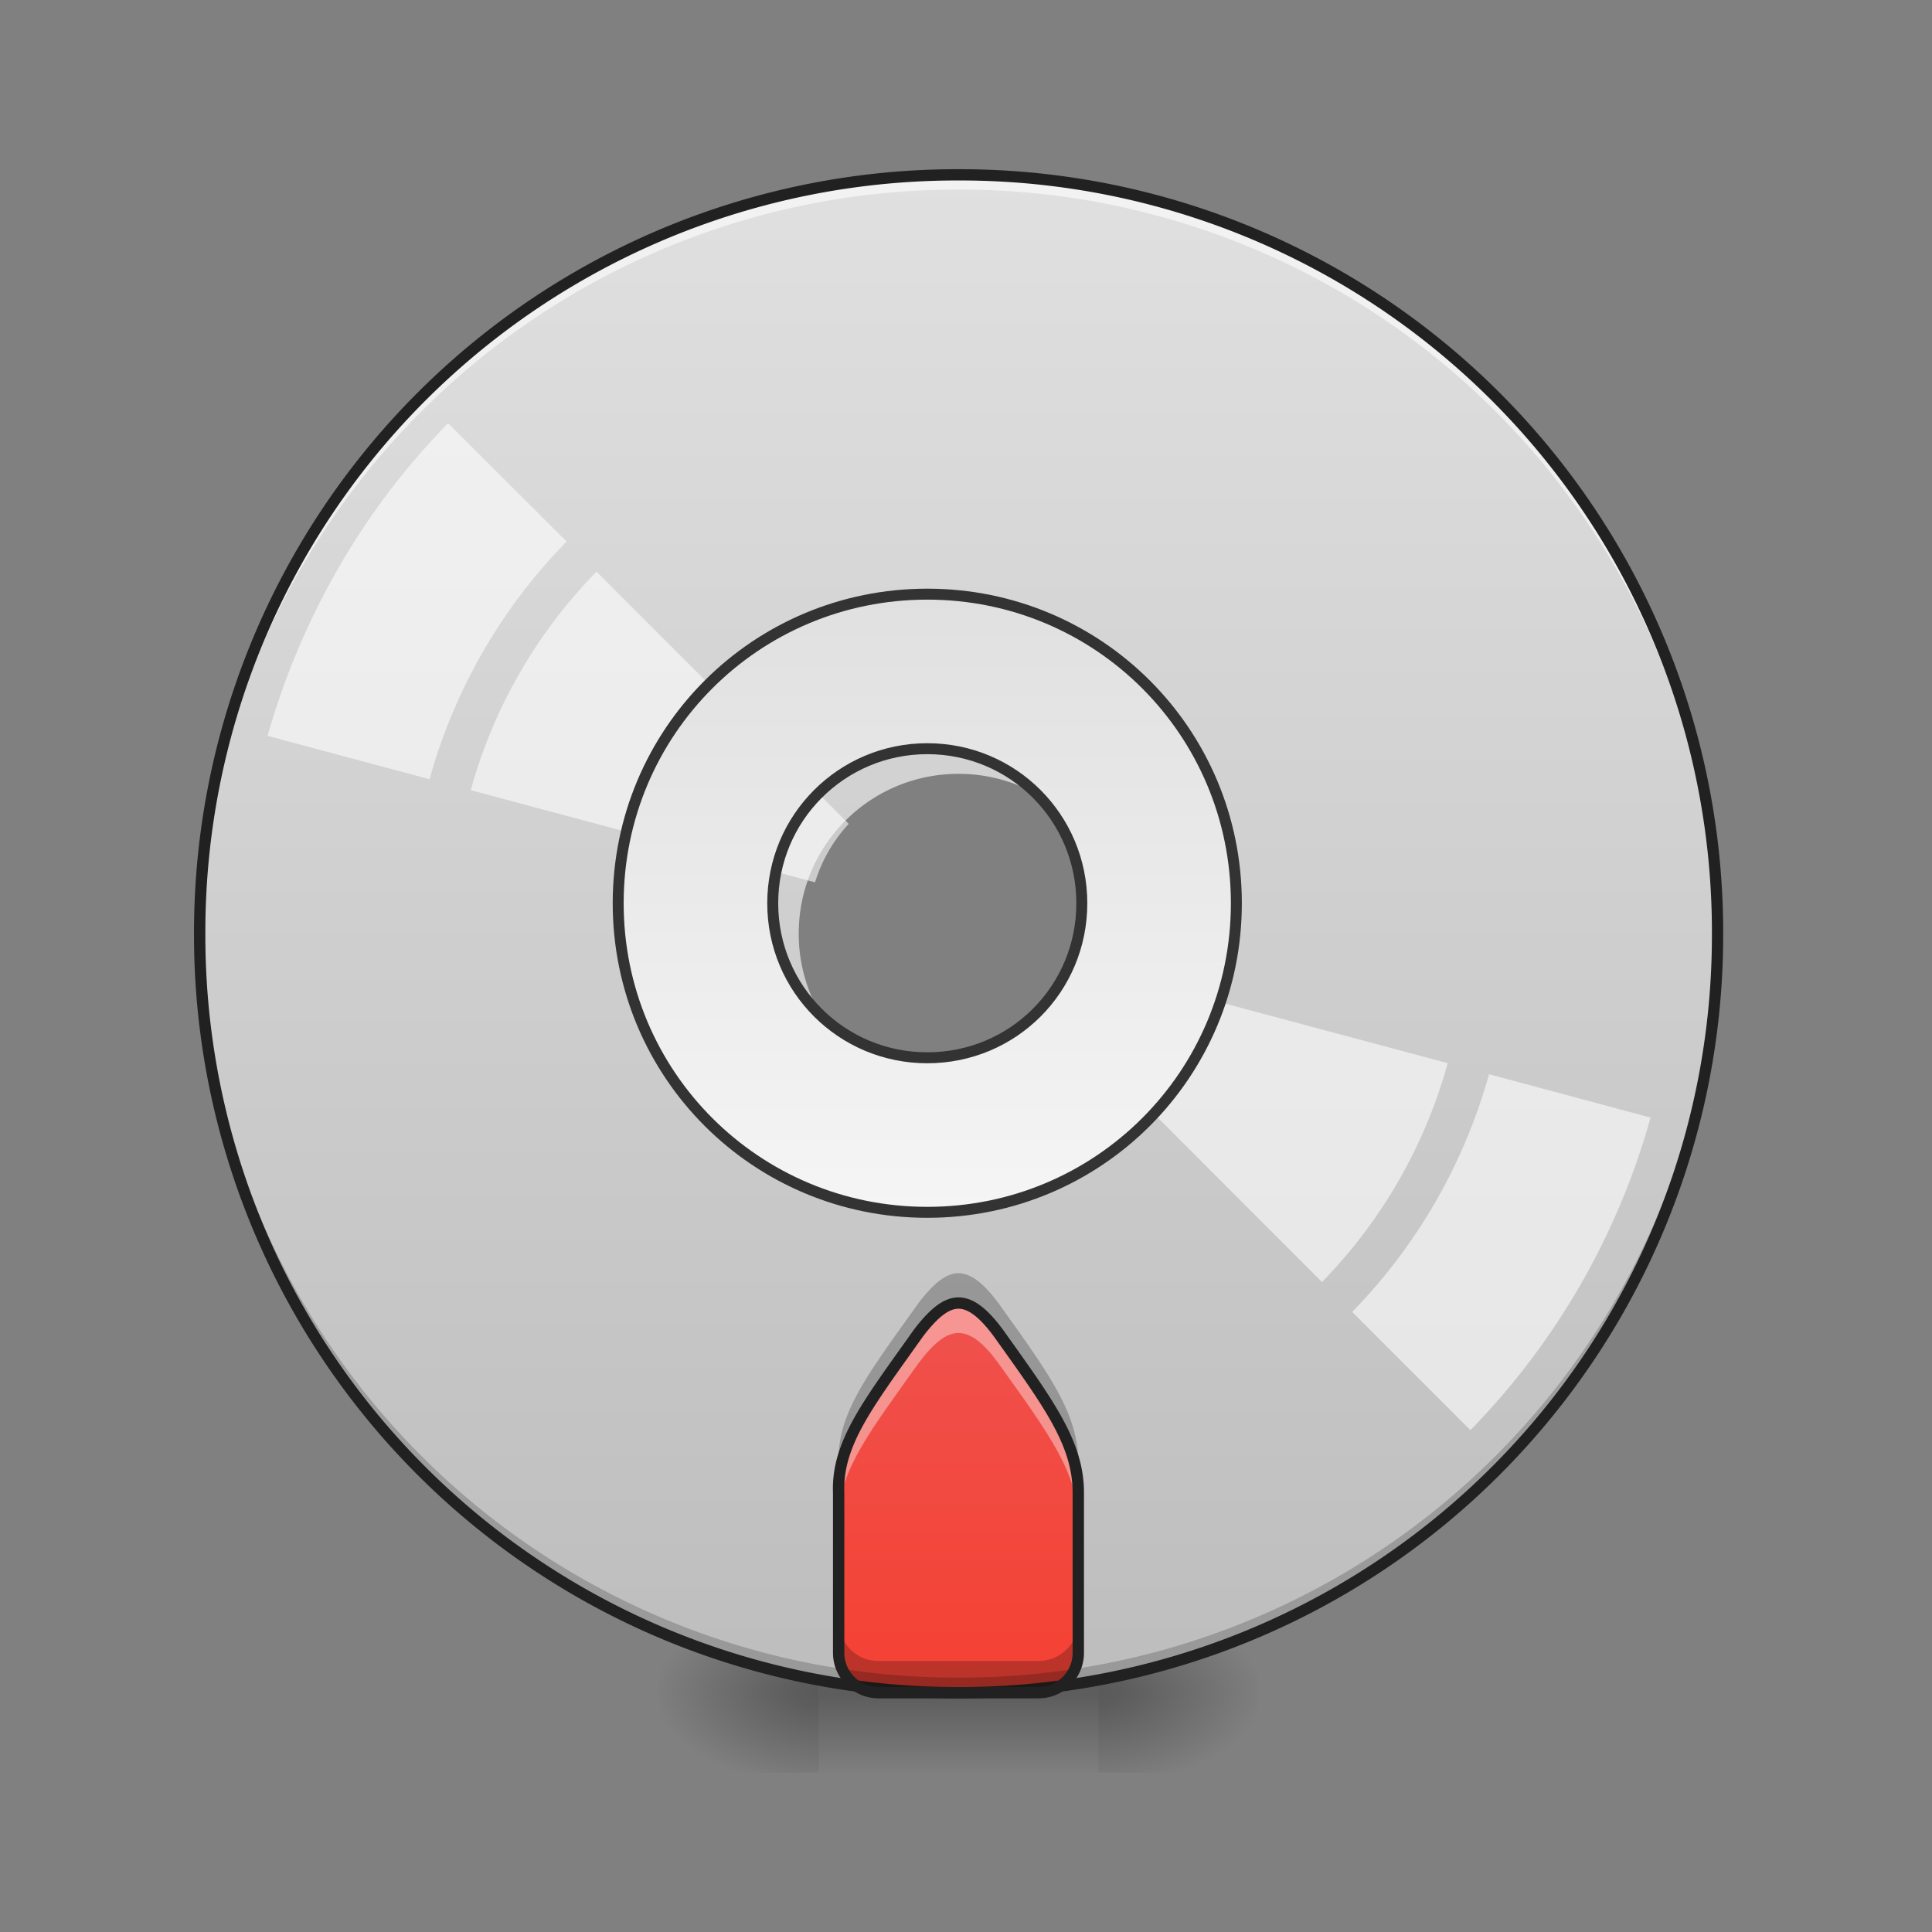 <svg xmlns="http://www.w3.org/2000/svg" width="32" height="32" viewBox="0 0 24 24"><rect x="0" y="0" width="24" height="24" fill="#808080" stroke="none"/><defs><radialGradient id="a" gradientUnits="userSpaceOnUse" cx="450.909" cy="189.579" fx="450.909" fy="189.579" r="21.167" gradientTransform="matrix(0 -.059 -.105 0 33.392 47.696)"><stop offset="0" stop-opacity=".314"/><stop offset=".222" stop-opacity=".275"/><stop offset="1" stop-opacity="0"/></radialGradient><radialGradient id="b" gradientUnits="userSpaceOnUse" cx="450.909" cy="189.579" fx="450.909" fy="189.579" r="21.167" gradientTransform="matrix(0 .059 .105 0 -9.578 -5.646)"><stop offset="0" stop-opacity=".314"/><stop offset=".222" stop-opacity=".275"/><stop offset="1" stop-opacity="0"/></radialGradient><radialGradient id="c" gradientUnits="userSpaceOnUse" cx="450.909" cy="189.579" fx="450.909" fy="189.579" r="21.167" gradientTransform="matrix(0 -.059 .105 0 -9.578 47.696)"><stop offset="0" stop-opacity=".314"/><stop offset=".222" stop-opacity=".275"/><stop offset="1" stop-opacity="0"/></radialGradient><radialGradient id="d" gradientUnits="userSpaceOnUse" cx="450.909" cy="189.579" fx="450.909" fy="189.579" r="21.167" gradientTransform="matrix(0 .059 -.105 0 33.392 -5.646)"><stop offset="0" stop-opacity=".314"/><stop offset=".222" stop-opacity=".275"/><stop offset="1" stop-opacity="0"/></radialGradient><linearGradient id="e" gradientUnits="userSpaceOnUse" x1="255.323" y1="233.5" x2="255.323" y2="254.667" gradientTransform="matrix(.01 0 0 .047 9.349 10.08)"><stop offset="0" stop-opacity=".275"/><stop offset="1" stop-opacity="0"/></linearGradient><linearGradient id="f" gradientUnits="userSpaceOnUse" x1="254" y1="-168.667" x2="254" y2="233.5" gradientTransform="matrix(.047 0 0 .047 0 10.08)"><stop offset="0" stop-color="#e0e0e0"/><stop offset="1" stop-color="#bdbdbd"/></linearGradient><linearGradient id="g" gradientUnits="userSpaceOnUse" x1="960" y1="1695.118" x2="960" y2="1315.118" gradientTransform="matrix(.012 0 0 .012 0 0)"><stop offset="0" stop-color="#f44336"/><stop offset="1" stop-color="#ef5350"/></linearGradient><linearGradient id="h" gradientUnits="userSpaceOnUse" x1="254" y1="117.083" x2="254" y2="-52.25" gradientTransform="matrix(3.78 0 0 3.78 0 812.598)"><stop offset="0" stop-color="#f5f5f5"/><stop offset="1" stop-color="#e0e0e0"/></linearGradient></defs><path d="M13.645 21.027h1.984v-.996h-1.984zm0 0" fill="url(#a)"/><path d="M10.172 21.027H8.187v.993h1.985zm0 0" fill="url(#b)"/><path d="M10.172 21.027H8.187v-.996h1.985zm0 0" fill="url(#c)"/><path d="M13.645 21.027h1.984v.993h-1.984zm0 0" fill="url(#d)"/><path d="M10.172 20.777h3.473v1.243h-3.473zm0 0" fill="url(#e)"/><path d="M11.906 2.172a9.404 9.404 0 0 0-9.426 9.426 9.408 9.408 0 0 0 9.426 9.43 9.41 9.41 0 0 0 9.43-9.43 9.408 9.408 0 0 0-9.43-9.426zm0 7.441a1.98 1.98 0 0 1 1.985 1.985 1.977 1.977 0 0 1-1.985 1.984 1.98 1.98 0 0 1-1.984-1.984c0-1.098.887-1.985 1.984-1.985zm0 0" fill="url(#f)"/><path d="M11.906 16.188c-.152 0-.308.125-.496.37-.617.872-1.015 1.368-.992 1.985v1.988c0 .274.223.496.496.496h1.984a.494.494 0 0 0 .497-.496v-1.988c0-.617-.372-1.113-.993-1.984-.183-.247-.34-.372-.496-.372zm0 0" fill="url(#g)"/><path d="M11.906 21.027a9.408 9.408 0 0 1-9.426-9.43v-.09a9.404 9.404 0 0 0 9.426 9.333 9.402 9.402 0 0 0 9.426-9.332c0 .031.004.058.004.09a9.41 9.41 0 0 1-9.43 9.43zm0 0" fill-opacity=".196"/><path d="M11.906 2.172a9.404 9.404 0 0 0-9.426 9.52 9.408 9.408 0 0 1 9.426-9.337 9.405 9.405 0 0 1 9.426 9.336c0-.03.004-.062.004-.093a9.408 9.408 0 0 0-9.43-9.426zm0 0" fill="#fff" fill-opacity=".588"/><path d="M11.906 2.102a9.48 9.48 0 0 0-9.496 9.496 9.48 9.48 0 0 0 9.496 9.5 9.48 9.48 0 0 0 9.5-9.5 9.48 9.48 0 0 0-9.5-9.496zm0 .14a9.335 9.335 0 0 1 9.36 9.356 9.336 9.336 0 0 1-9.36 9.359 9.335 9.335 0 0 1-9.355-9.36 9.334 9.334 0 0 1 9.355-9.355zm0 0" fill="#212121"/><path d="M5.566 5.258a8.884 8.884 0 0 0-1.363 1.8 9.203 9.203 0 0 0-.879 2.083l2.012.539a6.816 6.816 0 0 1 1.703-2.953zM7.41 7.102a6.248 6.248 0 0 0-1.562 2.714l4.277 1.145c.082-.27.227-.52.418-.727zm6.297 4.96c-.039.133-.098.266-.168.387s-.156.239-.25.34l3.133 3.137a6.283 6.283 0 0 0 1.562-2.719zm4.79 1.282a6.847 6.847 0 0 1-1.7 2.953l1.469 1.469a9.029 9.029 0 0 0 2.238-3.883zm0 0" fill="#fff" fill-opacity=".588"/><path d="M959.908 615.06c-177.306 0-319.97 142.663-319.97 319.969 0 177.306 142.664 319.97 319.97 319.97 177.306 0 319.97-142.664 319.97-319.97 0-177.306-142.664-319.97-319.97-319.97zm0 159.984c88.81 0 159.985 71.49 159.985 159.985 0 88.81-71.174 159.985-159.985 159.985-88.495 0-159.984-71.175-159.984-159.985 0-88.496 71.489-159.985 159.984-159.985zm0 0" transform="scale(.012)" fill="url(#h)" stroke-width="11.339" stroke-linecap="round" stroke="#333"/><path d="M11.906 16.188c-.152 0-.308.125-.496.37-.617.872-1.015 1.368-.992 1.985v.281c.02-.578.406-1.066.992-1.89.188-.25.344-.375.496-.375.156 0 .313.125.496.375.621.867.993 1.363.993 1.984v-.375c0-.617-.372-1.113-.993-1.984-.183-.247-.34-.372-.496-.372zm0 0" fill="#fff" fill-opacity=".392"/><path d="M10.418 18.45v.093zm0 1.687v.394c0 .274.223.496.496.496h1.984a.494.494 0 0 0 .497-.496v-.394a.492.492 0 0 1-.497.496h-1.984a.494.494 0 0 1-.496-.496zm0 0M11.906 15.816c-.152 0-.308.125-.496.371-.617.868-1.015 1.368-.992 1.985v.277c.02-.574.406-1.066.992-1.89.188-.247.344-.372.496-.372.156 0 .313.125.496.372.621.87.993 1.367.993 1.984v-.371c0-.621-.372-1.117-.993-1.985-.183-.246-.34-.37-.496-.37zm0 0" fill-opacity=".235"/><path d="M11.906 16.187c-.152 0-.308.125-.496.372-.617.87-1.015 1.367-.992 1.984v1.988c0 .274.223.496.496.496h1.984a.494.494 0 0 0 .497-.496v-1.988c0-.617-.372-1.113-.993-1.984-.183-.247-.34-.372-.496-.372zm0 0" fill="none" stroke-width=".141" stroke-linecap="square" stroke-linejoin="bevel" stroke="#212121"/></svg>